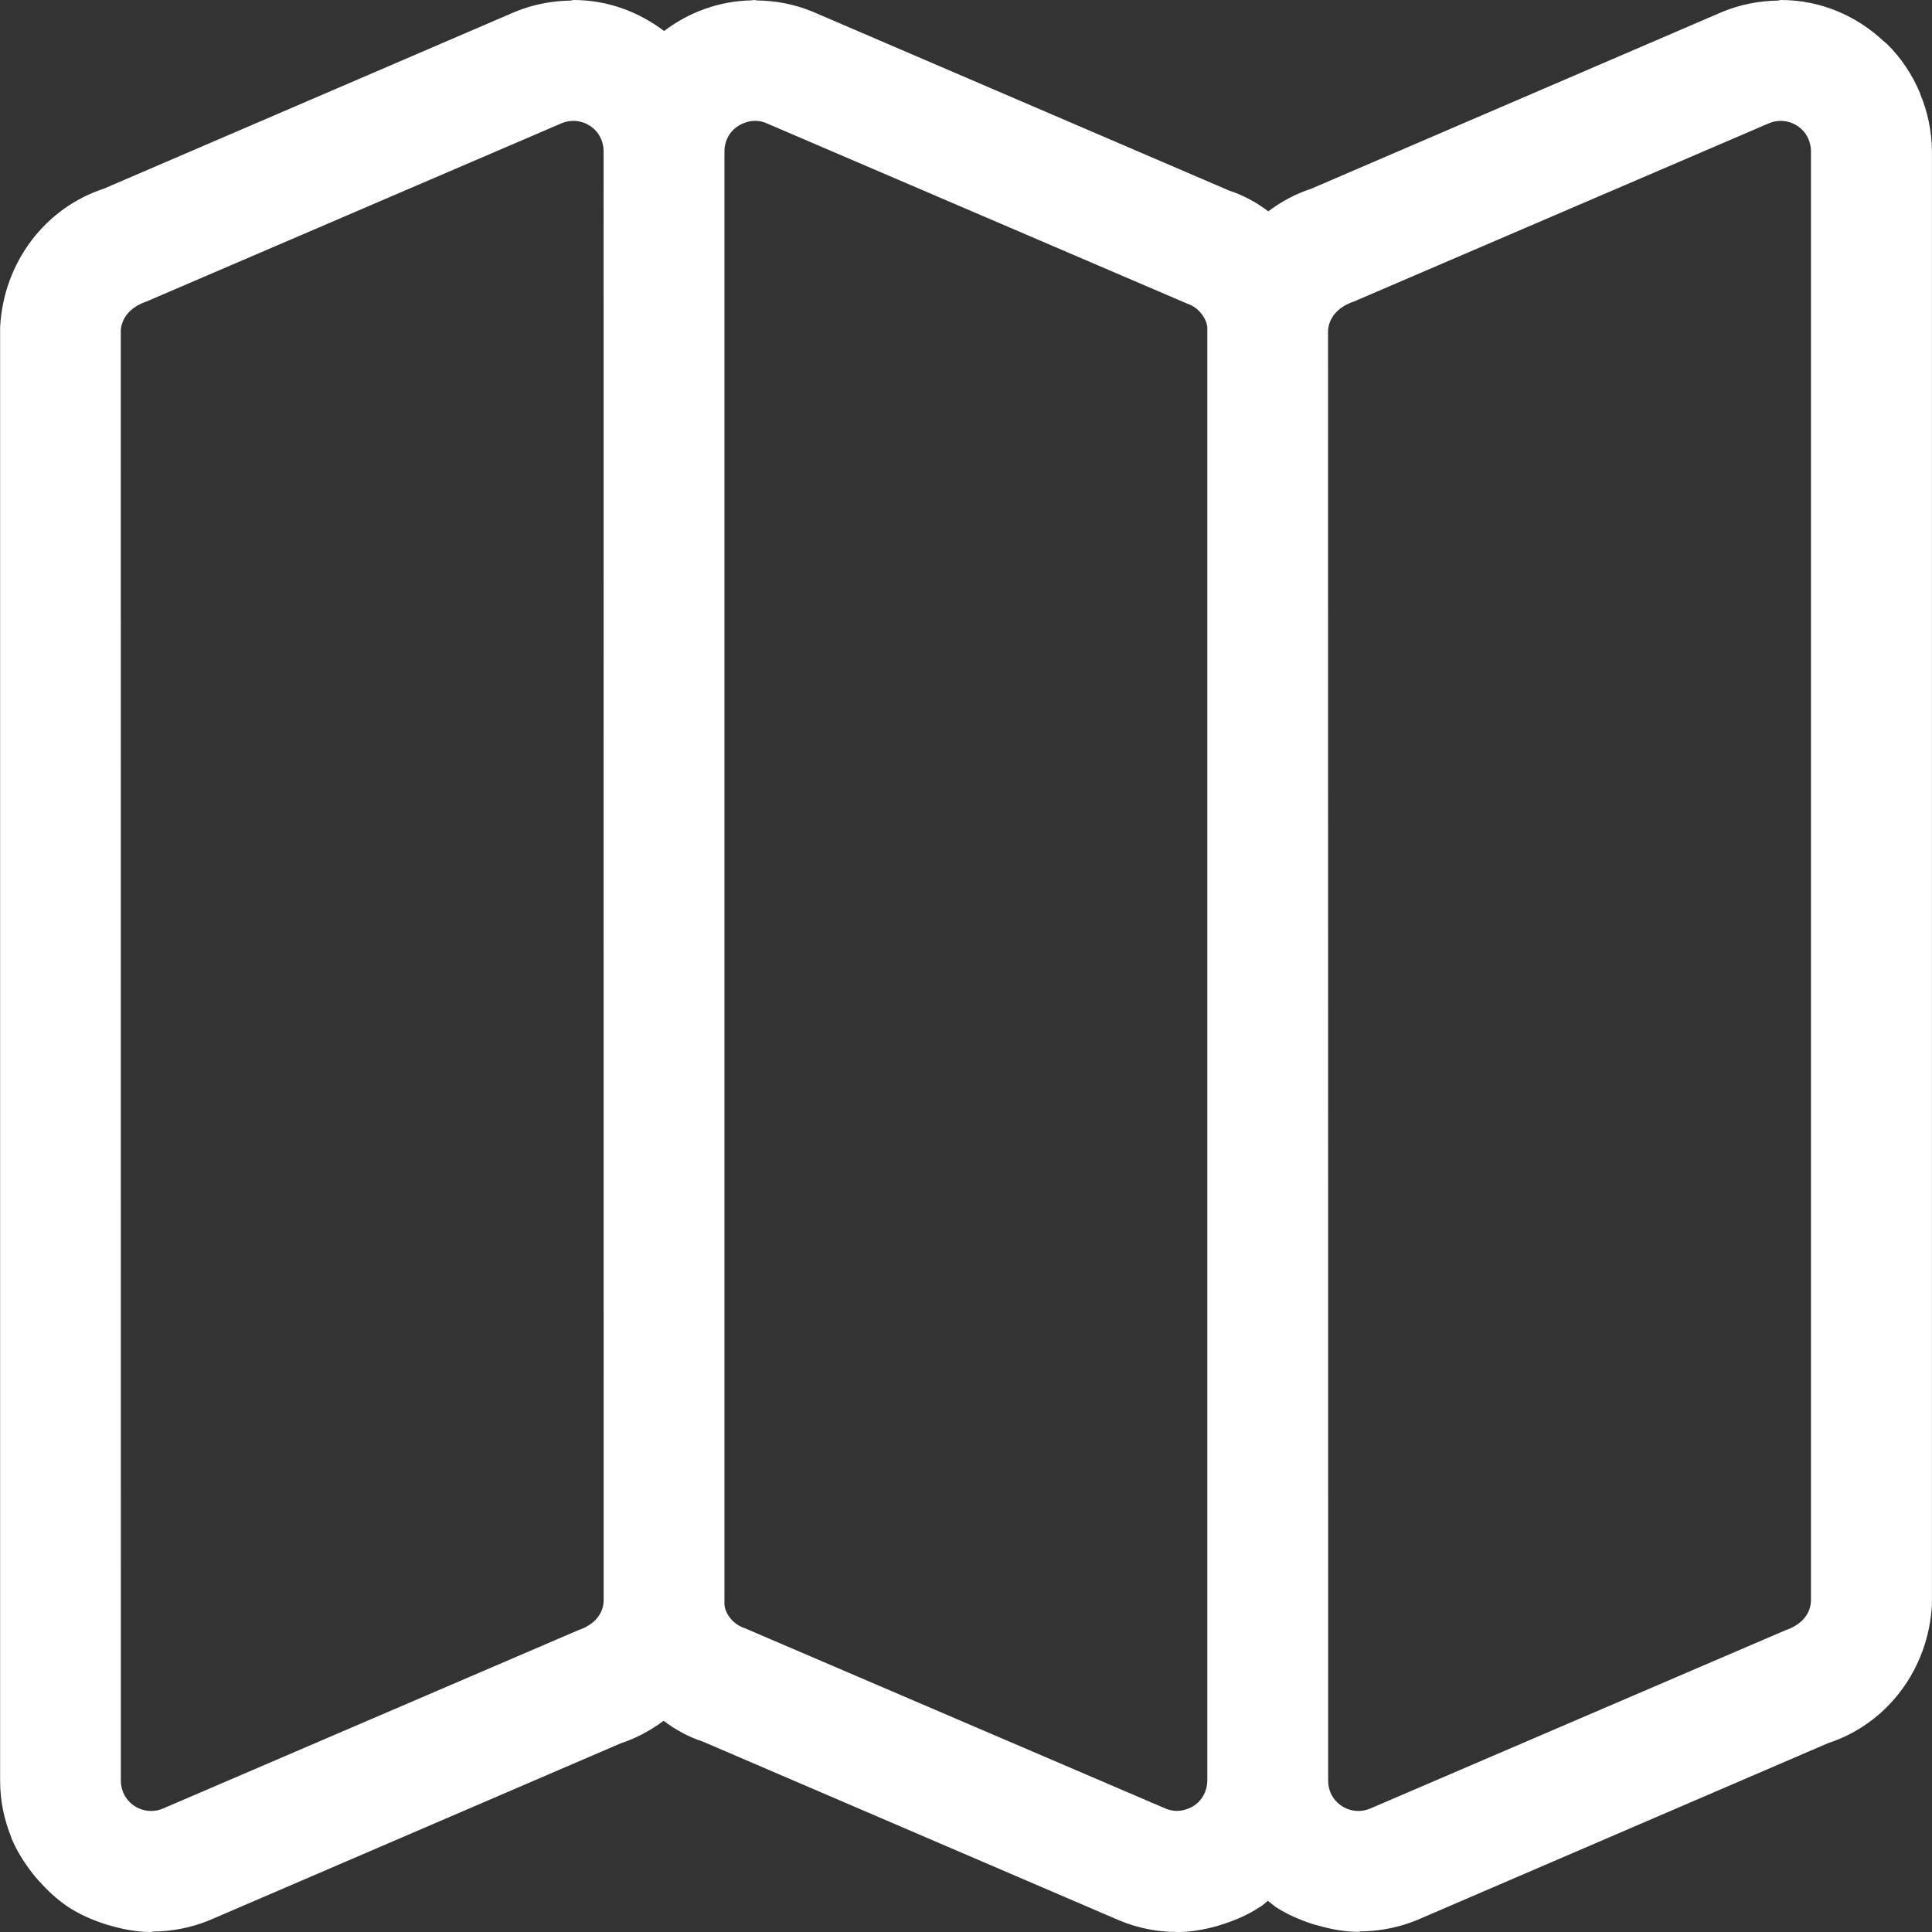 <?xml version="1.0" encoding="UTF-8" standalone="no"?>
<!-- Generator: Adobe Illustrator 16.0.0, SVG Export Plug-In . SVG Version: 6.00 Build 0)  -->

<svg
   xmlns:dc="http://purl.org/dc/elements/1.1/"
   xmlns:cc="http://creativecommons.org/ns#"
   xmlns:rdf="http://www.w3.org/1999/02/22-rdf-syntax-ns#"
   xmlns:svg="http://www.w3.org/2000/svg"
   xmlns="http://www.w3.org/2000/svg"
   xmlns:sodipodi="http://sodipodi.sourceforge.net/DTD/sodipodi-0.dtd"
   xmlns:inkscape="http://www.inkscape.org/namespaces/inkscape"
   version="1.1"
   id="Capa_1"
   x="0px"
   y="0px"
   width="32.005px"
   height="32.005px"
   viewBox="0 0 32.005 32.005"
   style="enable-background:new 0 0 32.005 32.005;"
   xml:space="preserve"
   inkscape:version="0.48.4 r9939"
   sodipodi:docname="icon-map.svg"><rect x="0" y="0" width="32.005" height="32.005" fill="#333333" stroke="none"/><defs
   id="defs42" /><sodipodi:namedview
   pagecolor="#ffffff"
   bordercolor="#666666"
   borderopacity="1"
   objecttolerance="10"
   gridtolerance="10"
   guidetolerance="10"
   inkscape:pageopacity="0"
   inkscape:pageshadow="2"
   inkscape:window-width="749"
   inkscape:window-height="480"
   id="namedview40"
   showgrid="false"
   inkscape:zoom="7.3738476"
   inkscape:cx="16.002501"
   inkscape:cy="16.002501"
   inkscape:window-x="0"
   inkscape:window-y="0"
   inkscape:window-maximized="0"
   inkscape:current-layer="Capa_1" />
<g
   id="g3"
   style="fill:#ffffff;fill-opacity:1">
	<g
   id="Map"
   style="fill:#ffffff;fill-opacity:1">
		<g
   id="g6"
   style="fill:#ffffff;fill-opacity:1">
			<path
   d="M31.812,1.562c-0.002-0.005,0-0.009-0.002-0.013c-0.002-0.003-0.004-0.005-0.004-0.008     c-0.129-0.307-0.313-0.583-0.547-0.813c-0.02-0.02-0.043-0.033-0.062-0.052C30.753,0.261,30.158,0,29.501,0     c-0.019,0-0.031,0.009-0.047,0.009c-0.31,0.006-0.617,0.062-0.921,0.187L21.72,3.127c-0.261,0.085-0.497,0.214-0.71,0.374     c-0.195-0.149-0.414-0.268-0.646-0.343L13.454,0.19c-0.301-0.123-0.611-0.179-0.918-0.183C12.524,0.007,12.514,0,12.502,0     c-0.007,0-0.014,0.002-0.021,0.002c-0.012,0-0.023,0.003-0.035,0.004c-0.543,0.012-1.04,0.2-1.445,0.508     C10.582,0.196,10.065,0,9.5,0C9.483,0,9.47,0.009,9.453,0.009C9.147,0.015,8.836,0.071,8.534,0.195L1.719,3.126     C0.746,3.445,0.057,4.348,0.002,5.423v24.079c0,0.331,0.068,0.646,0.186,0.938c0.002,0.006,0.001,0.011,0.003,0.016     c0.001,0.002,0.003,0.004,0.004,0.006c0.087,0.208,0.208,0.396,0.345,0.573c0.032,0.041,0.064,0.081,0.1,0.118     c0.145,0.164,0.304,0.312,0.486,0.435c0.002,0.002,0.004,0.002,0.007,0.004c0.183,0.12,0.386,0.209,0.599,0.279     c0.034,0.011,0.066,0.021,0.102,0.03c0.215,0.062,0.437,0.104,0.67,0.104c0.013,0,0.022-0.006,0.034-0.007     c0.311-0.004,0.627-0.062,0.932-0.188l6.814-2.931c0.26-0.085,0.496-0.214,0.709-0.373c0.196,0.147,0.414,0.269,0.646,0.343     l6.91,2.967c0.309,0.127,0.627,0.188,0.941,0.188c0.004,0,0.008,0.002,0.012,0.002c0.229,0,0.445-0.041,0.658-0.099     c0.041-0.012,0.078-0.024,0.119-0.038c0.205-0.067,0.402-0.154,0.58-0.271c0.008-0.006,0.014-0.008,0.02-0.012     c0.043-0.027,0.082-0.062,0.123-0.098c0.043,0.031,0.08,0.066,0.125,0.098c0.002,0.002,0.004,0.002,0.006,0.004     c0.184,0.12,0.387,0.209,0.6,0.279c0.033,0.011,0.066,0.021,0.103,0.029c0.215,0.062,0.438,0.104,0.67,0.104     c0.015,0,0.021-0.006,0.035-0.007c0.312-0.004,0.627-0.062,0.933-0.188l6.813-2.932c0.973-0.318,1.661-1.221,1.717-2.297V2.5     C32,2.168,31.932,1.853,31.812,1.562z M9.576,27.007l-6.884,2.956c-0.253,0.104-0.547-0.018-0.652-0.271     c-0.023-0.059-0.038-0.123-0.038-0.189L2.001,5.476C2.01,5.305,2.119,5.1,2.426,4.995L9.31,2.039     c0.253-0.103,0.547,0.017,0.651,0.272C9.984,2.369,9.999,2.433,9.999,2.5L10,26.525C9.989,26.734,9.856,26.911,9.576,27.007z      M20,29.502c0,0.066-0.016,0.132-0.039,0.189c-0.055,0.134-0.16,0.228-0.283,0.272c-0.055,0.021-0.113,0.035-0.176,0.036     c-0.062,0-0.121-0.01-0.18-0.033l-6.98-2.992c-0.197-0.063-0.331-0.24-0.341-0.396V2.5c0-0.067,0.015-0.131,0.038-0.189     c0.057-0.138,0.169-0.231,0.297-0.277c0.052-0.018,0.105-0.032,0.163-0.032C12.56,2,12.62,2.01,12.678,2.033l6.98,2.993     C19.883,5.099,19.992,5.304,20,5.422V29.502z M29.576,27.007l-6.885,2.956c-0.254,0.104-0.547-0.018-0.652-0.271     c-0.023-0.059-0.037-0.123-0.037-0.189L22,5.476c0.01-0.171,0.119-0.376,0.426-0.48l6.883-2.956     c0.254-0.104,0.549,0.017,0.652,0.271C29.984,2.37,30,2.433,30,2.5v24.025C29.988,26.734,29.855,26.911,29.576,27.007z"
   id="path8"
   style="fill:#ffffff;fill-opacity:1" />
		</g>
	</g>
</g>
<g
   id="g10">
</g>
<g
   id="g12">
</g>
<g
   id="g14">
</g>
<g
   id="g16">
</g>
<g
   id="g18">
</g>
<g
   id="g20">
</g>
<g
   id="g22">
</g>
<g
   id="g24">
</g>
<g
   id="g26">
</g>
<g
   id="g28">
</g>
<g
   id="g30">
</g>
<g
   id="g32">
</g>
<g
   id="g34">
</g>
<g
   id="g36">
</g>
<g
   id="g38">
</g>
</svg>